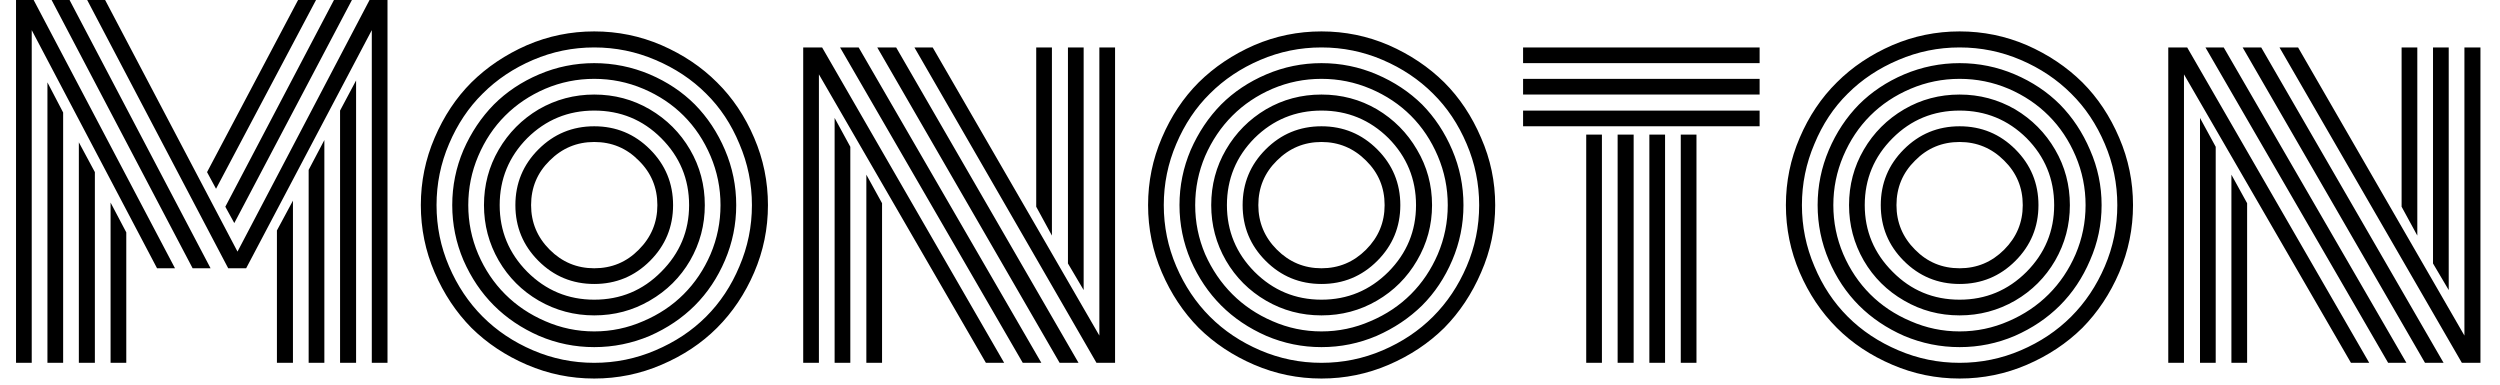 <svg width="78" height="12" viewBox="0 0 78 12" fill="none" xmlns="http://www.w3.org/2000/svg">
<path d="M8.64 11.32V7.19L9.14 6.26V11.32H8.64ZM9.63 11.32V5.3L10.12 4.37V11.32H9.63ZM10.61 11.32V3.45L11.11 2.51V11.32H10.61ZM10.98 0L7.31 6.96L7.03 6.45L10.42 0H10.98ZM9.86 0L6.74 5.89L6.46 5.37L9.3 0H9.86ZM3.45 11.32V6.32L3.94 7.25V11.32H3.45ZM2.46 11.32V4.44L2.96 5.37V11.32H2.46ZM1.48 11.32V2.57L1.97 3.51V11.32H1.48ZM1.05 0L5.46 8.37H4.9L0.99 0.94V11.32H0.5V0H1.05ZM2.17 0L6.57 8.37H6.01L1.61 0H2.17ZM11.6 11.32V0.94L7.68 8.37H7.12L2.72 0H3.28L7.41 7.85L11.53 0H12.09V11.32H11.6ZM17.15 5.01C16.763 5.39 16.57 5.853 16.57 6.4C16.57 6.94 16.763 7.403 17.15 7.79C17.537 8.177 18 8.37 18.54 8.37C19.087 8.37 19.55 8.177 19.93 7.79C20.317 7.403 20.51 6.94 20.51 6.4C20.51 5.853 20.317 5.39 19.93 5.01C19.55 4.623 19.087 4.43 18.54 4.43C18 4.43 17.537 4.623 17.15 5.01ZM16.8 8.14C16.32 7.66 16.08 7.08 16.08 6.4C16.08 5.72 16.32 5.14 16.8 4.66C17.28 4.18 17.86 3.94 18.54 3.94C19.22 3.94 19.8 4.18 20.28 4.66C20.76 5.14 21 5.72 21 6.4C21 7.08 20.76 7.66 20.28 8.14C19.8 8.62 19.22 8.86 18.54 8.86C17.86 8.86 17.28 8.62 16.8 8.14ZM16.45 4.31C15.877 4.89 15.59 5.587 15.59 6.4C15.59 7.207 15.877 7.9 16.45 8.48C17.03 9.06 17.727 9.35 18.54 9.35C19.36 9.35 20.057 9.06 20.63 8.48C21.21 7.9 21.5 7.207 21.5 6.4C21.5 5.587 21.21 4.89 20.63 4.31C20.057 3.737 19.36 3.45 18.54 3.45C17.727 3.45 17.03 3.737 16.45 4.31ZM15.56 8.13C15.253 7.597 15.1 7.02 15.1 6.4C15.1 5.773 15.253 5.197 15.56 4.67C15.867 4.143 16.283 3.723 16.81 3.41C17.343 3.103 17.92 2.95 18.54 2.95C19.167 2.95 19.743 3.103 20.27 3.41C20.803 3.723 21.223 4.143 21.53 4.67C21.837 5.197 21.99 5.773 21.99 6.4C21.99 7.02 21.837 7.597 21.53 8.13C21.223 8.657 20.803 9.073 20.27 9.38C19.743 9.687 19.167 9.84 18.54 9.84C17.92 9.84 17.343 9.687 16.81 9.38C16.283 9.073 15.867 8.657 15.56 8.13ZM14.92 4.87C14.713 5.357 14.61 5.867 14.61 6.4C14.61 6.933 14.713 7.443 14.92 7.93C15.127 8.41 15.407 8.827 15.76 9.18C16.113 9.533 16.53 9.813 17.01 10.02C17.497 10.233 18.007 10.34 18.54 10.34C19.073 10.34 19.583 10.233 20.07 10.02C20.557 9.813 20.977 9.533 21.33 9.18C21.683 8.827 21.963 8.41 22.17 7.93C22.377 7.443 22.48 6.933 22.48 6.4C22.48 5.867 22.377 5.357 22.17 4.87C21.963 4.383 21.683 3.963 21.33 3.61C20.977 3.257 20.557 2.977 20.07 2.77C19.583 2.563 19.073 2.46 18.54 2.46C18.007 2.46 17.497 2.563 17.01 2.77C16.53 2.977 16.113 3.257 15.76 3.61C15.407 3.963 15.127 4.383 14.92 4.87ZM14.46 8.12C14.227 7.573 14.11 7 14.11 6.4C14.11 5.8 14.227 5.227 14.46 4.68C14.7 4.133 15.017 3.66 15.41 3.26C15.803 2.867 16.273 2.553 16.82 2.32C17.367 2.087 17.94 1.97 18.54 1.97C19.14 1.97 19.717 2.087 20.27 2.32C20.817 2.553 21.287 2.867 21.68 3.26C22.073 3.66 22.387 4.133 22.62 4.68C22.853 5.227 22.97 5.8 22.97 6.4C22.97 7 22.853 7.573 22.62 8.12C22.387 8.667 22.073 9.137 21.68 9.53C21.287 9.923 20.817 10.24 20.27 10.48C19.717 10.713 19.14 10.83 18.54 10.83C17.94 10.83 17.367 10.713 16.82 10.48C16.273 10.24 15.803 9.923 15.41 9.53C15.017 9.137 14.7 8.667 14.46 8.12ZM14.01 4.49C13.75 5.097 13.62 5.733 13.62 6.4C13.62 7.067 13.75 7.703 14.01 8.31C14.27 8.917 14.62 9.44 15.06 9.88C15.5 10.32 16.023 10.67 16.63 10.93C17.237 11.19 17.873 11.32 18.54 11.32C19.207 11.32 19.843 11.19 20.45 10.93C21.063 10.67 21.59 10.32 22.03 9.88C22.47 9.44 22.817 8.917 23.07 8.31C23.33 7.703 23.46 7.067 23.46 6.4C23.46 5.733 23.33 5.097 23.07 4.49C22.817 3.877 22.47 3.353 22.03 2.92C21.59 2.48 21.063 2.13 20.45 1.87C19.843 1.61 19.207 1.48 18.54 1.48C17.873 1.48 17.237 1.61 16.63 1.87C16.023 2.13 15.5 2.48 15.06 2.92C14.62 3.353 14.27 3.877 14.01 4.49ZM13.56 8.5C13.273 7.833 13.13 7.133 13.13 6.4C13.13 5.667 13.273 4.967 13.56 4.3C13.847 3.627 14.23 3.05 14.71 2.57C15.197 2.09 15.773 1.703 16.44 1.41C17.107 1.123 17.807 0.98 18.54 0.98C19.273 0.98 19.973 1.123 20.64 1.41C21.313 1.703 21.89 2.09 22.37 2.57C22.857 3.05 23.243 3.627 23.53 4.3C23.817 4.967 23.96 5.667 23.96 6.4C23.96 7.133 23.817 7.833 23.53 8.5C23.243 9.167 22.857 9.743 22.37 10.23C21.89 10.71 21.313 11.093 20.64 11.38C19.973 11.667 19.273 11.81 18.54 11.81C17.807 11.81 17.107 11.667 16.44 11.38C15.773 11.093 15.197 10.71 14.71 10.23C14.23 9.743 13.847 9.167 13.56 8.5ZM32.82 1.48V7.35L32.33 6.45V1.48H32.82ZM33.81 1.48V9.05L33.32 8.22V1.48H33.81ZM27.03 11.32V5.45L27.52 6.34V11.32H27.03ZM26.04 11.32V3.68L26.53 4.58V11.32H26.04ZM31.91 11.32L26.21 1.48H26.79L32.49 11.32H31.91ZM33.06 11.32L27.37 1.48H27.96L33.65 11.32H33.06ZM34.21 11.32L28.53 1.48H29.1L34.3 10.47V1.48H34.79V11.32H34.21ZM30.76 11.32L25.55 2.32V11.32H25.06V1.48H25.65L31.33 11.32H30.76ZM39.84 5.01C39.453 5.39 39.26 5.853 39.26 6.4C39.26 6.94 39.453 7.403 39.84 7.79C40.227 8.177 40.69 8.37 41.23 8.37C41.77 8.37 42.233 8.177 42.62 7.79C43.007 7.403 43.2 6.94 43.2 6.4C43.2 5.853 43.007 5.39 42.62 5.01C42.233 4.623 41.77 4.43 41.23 4.43C40.69 4.43 40.227 4.623 39.84 5.01ZM39.49 8.14C39.01 7.66 38.77 7.08 38.77 6.4C38.77 5.72 39.01 5.14 39.49 4.66C39.97 4.18 40.55 3.94 41.23 3.94C41.91 3.94 42.49 4.18 42.97 4.66C43.45 5.14 43.69 5.72 43.69 6.4C43.69 7.08 43.45 7.66 42.97 8.14C42.49 8.62 41.91 8.86 41.23 8.86C40.55 8.86 39.97 8.62 39.49 8.14ZM39.14 4.31C38.567 4.89 38.28 5.587 38.28 6.4C38.28 7.207 38.567 7.9 39.14 8.48C39.72 9.06 40.417 9.35 41.23 9.35C42.043 9.35 42.74 9.06 43.32 8.48C43.893 7.9 44.18 7.207 44.18 6.4C44.18 5.587 43.893 4.89 43.32 4.31C42.74 3.737 42.043 3.45 41.23 3.45C40.417 3.45 39.72 3.737 39.14 4.31ZM38.25 8.13C37.943 7.597 37.79 7.02 37.79 6.4C37.79 5.773 37.943 5.197 38.25 4.67C38.557 4.143 38.973 3.723 39.5 3.41C40.027 3.103 40.603 2.95 41.23 2.95C41.857 2.95 42.433 3.103 42.96 3.41C43.487 3.723 43.903 4.143 44.21 4.67C44.523 5.197 44.68 5.773 44.68 6.4C44.68 7.02 44.523 7.597 44.21 8.13C43.903 8.657 43.487 9.073 42.96 9.38C42.433 9.687 41.857 9.84 41.23 9.84C40.603 9.84 40.027 9.687 39.5 9.38C38.973 9.073 38.557 8.657 38.25 8.13ZM37.6 4.87C37.393 5.357 37.29 5.867 37.29 6.4C37.29 6.933 37.393 7.443 37.6 7.93C37.813 8.41 38.097 8.827 38.45 9.18C38.803 9.533 39.22 9.813 39.7 10.02C40.187 10.233 40.697 10.34 41.23 10.34C41.763 10.34 42.273 10.233 42.76 10.02C43.247 9.813 43.667 9.533 44.02 9.18C44.373 8.827 44.653 8.41 44.86 7.93C45.067 7.443 45.17 6.933 45.17 6.4C45.17 5.867 45.067 5.357 44.86 4.87C44.653 4.383 44.373 3.963 44.02 3.61C43.667 3.257 43.247 2.977 42.76 2.77C42.273 2.563 41.763 2.46 41.23 2.46C40.697 2.46 40.187 2.563 39.7 2.77C39.22 2.977 38.803 3.257 38.45 3.61C38.097 3.963 37.813 4.383 37.6 4.87ZM37.15 8.12C36.917 7.573 36.8 7 36.8 6.4C36.8 5.8 36.917 5.227 37.15 4.68C37.39 4.133 37.707 3.66 38.1 3.26C38.493 2.867 38.963 2.553 39.51 2.32C40.057 2.087 40.63 1.97 41.23 1.97C41.83 1.97 42.403 2.087 42.95 2.32C43.497 2.553 43.97 2.867 44.37 3.26C44.763 3.66 45.077 4.133 45.31 4.68C45.543 5.227 45.66 5.8 45.66 6.4C45.66 7 45.543 7.573 45.31 8.12C45.077 8.667 44.763 9.137 44.37 9.53C43.97 9.923 43.497 10.24 42.95 10.48C42.403 10.713 41.83 10.83 41.23 10.83C40.63 10.83 40.057 10.713 39.51 10.48C38.963 10.24 38.493 9.923 38.1 9.53C37.707 9.137 37.39 8.667 37.15 8.12ZM36.7 4.49C36.44 5.097 36.31 5.733 36.31 6.4C36.31 7.067 36.44 7.703 36.7 8.31C36.96 8.917 37.31 9.44 37.75 9.88C38.19 10.32 38.713 10.67 39.32 10.93C39.927 11.19 40.563 11.32 41.23 11.32C41.897 11.32 42.533 11.19 43.14 10.93C43.747 10.67 44.27 10.32 44.71 9.88C45.15 9.44 45.5 8.917 45.76 8.31C46.02 7.703 46.15 7.067 46.15 6.4C46.15 5.733 46.02 5.097 45.76 4.49C45.5 3.877 45.15 3.353 44.71 2.92C44.27 2.48 43.747 2.13 43.14 1.87C42.533 1.61 41.897 1.48 41.23 1.48C40.563 1.48 39.927 1.61 39.32 1.87C38.713 2.13 38.19 2.48 37.75 2.92C37.31 3.353 36.96 3.877 36.7 4.49ZM36.25 8.5C35.963 7.833 35.82 7.133 35.82 6.4C35.82 5.667 35.963 4.967 36.25 4.3C36.537 3.627 36.92 3.05 37.4 2.57C37.887 2.09 38.463 1.703 39.13 1.41C39.797 1.123 40.497 0.98 41.23 0.98C41.963 0.98 42.663 1.123 43.33 1.41C43.997 1.703 44.573 2.09 45.06 2.57C45.54 3.05 45.923 3.627 46.21 4.3C46.503 4.967 46.65 5.667 46.65 6.4C46.65 7.133 46.503 7.833 46.21 8.5C45.923 9.167 45.54 9.743 45.06 10.23C44.573 10.71 43.997 11.093 43.33 11.38C42.663 11.667 41.963 11.81 41.23 11.81C40.497 11.81 39.797 11.667 39.13 11.38C38.463 11.093 37.887 10.71 37.4 10.23C36.92 9.743 36.537 9.167 36.25 8.5ZM49.49 11.32V4.2H49.98V11.32H49.49ZM54.9 1.97H47.52V1.48H54.9V1.97ZM54.9 2.95H47.52V2.46H54.9V2.95ZM54.9 3.94H47.52V3.45H54.9V3.94ZM52.44 11.32V4.2H52.93V11.32H52.44ZM51.46 11.32V4.2H51.95V11.32H51.46ZM50.47 11.32V4.2H50.97V11.32H50.47ZM59.75 5.01C59.363 5.39 59.17 5.853 59.17 6.4C59.17 6.94 59.363 7.403 59.75 7.79C60.13 8.177 60.593 8.37 61.14 8.37C61.68 8.37 62.143 8.177 62.53 7.79C62.917 7.403 63.11 6.94 63.11 6.4C63.11 5.853 62.917 5.39 62.53 5.01C62.143 4.623 61.68 4.43 61.14 4.43C60.593 4.43 60.13 4.623 59.75 5.01ZM59.4 8.14C58.92 7.66 58.68 7.08 58.68 6.4C58.68 5.72 58.92 5.14 59.4 4.66C59.88 4.18 60.46 3.94 61.14 3.94C61.82 3.94 62.4 4.18 62.88 4.66C63.36 5.14 63.6 5.72 63.6 6.4C63.6 7.08 63.36 7.66 62.88 8.14C62.4 8.62 61.82 8.86 61.14 8.86C60.46 8.86 59.88 8.62 59.4 8.14ZM59.05 4.31C58.47 4.89 58.18 5.587 58.18 6.4C58.18 7.207 58.47 7.9 59.05 8.48C59.623 9.06 60.32 9.35 61.14 9.35C61.953 9.35 62.65 9.06 63.23 8.48C63.803 7.9 64.09 7.207 64.09 6.4C64.09 5.587 63.803 4.89 63.23 4.31C62.65 3.737 61.953 3.45 61.14 3.45C60.32 3.45 59.623 3.737 59.05 4.31ZM58.15 8.13C57.843 7.597 57.69 7.02 57.69 6.4C57.69 5.773 57.843 5.197 58.15 4.67C58.457 4.143 58.877 3.723 59.41 3.41C59.937 3.103 60.513 2.95 61.14 2.95C61.76 2.95 62.337 3.103 62.87 3.41C63.397 3.723 63.813 4.143 64.12 4.67C64.427 5.197 64.58 5.773 64.58 6.4C64.58 7.02 64.427 7.597 64.12 8.13C63.813 8.657 63.397 9.073 62.87 9.38C62.337 9.687 61.76 9.84 61.14 9.84C60.513 9.84 59.937 9.687 59.41 9.38C58.877 9.073 58.457 8.657 58.15 8.13ZM57.51 4.87C57.303 5.357 57.2 5.867 57.2 6.4C57.2 6.933 57.303 7.443 57.51 7.93C57.717 8.41 57.997 8.827 58.35 9.18C58.703 9.533 59.123 9.813 59.61 10.02C60.097 10.233 60.607 10.34 61.14 10.34C61.673 10.34 62.183 10.233 62.67 10.02C63.15 9.813 63.567 9.533 63.92 9.18C64.273 8.827 64.553 8.41 64.76 7.93C64.967 7.443 65.07 6.933 65.07 6.4C65.07 5.867 64.967 5.357 64.76 4.87C64.553 4.383 64.273 3.963 63.92 3.61C63.567 3.257 63.15 2.977 62.67 2.77C62.183 2.563 61.673 2.46 61.14 2.46C60.607 2.46 60.097 2.563 59.61 2.77C59.123 2.977 58.703 3.257 58.35 3.61C57.997 3.963 57.717 4.383 57.51 4.87ZM57.06 8.12C56.827 7.573 56.71 7 56.71 6.4C56.71 5.8 56.827 5.227 57.06 4.68C57.293 4.133 57.607 3.66 58 3.26C58.393 2.867 58.863 2.553 59.41 2.32C59.963 2.087 60.54 1.97 61.14 1.97C61.74 1.97 62.313 2.087 62.86 2.32C63.407 2.553 63.877 2.867 64.27 3.26C64.663 3.66 64.977 4.133 65.21 4.68C65.45 5.227 65.57 5.8 65.57 6.4C65.57 7 65.45 7.573 65.21 8.12C64.977 8.667 64.663 9.137 64.27 9.53C63.877 9.923 63.407 10.24 62.86 10.48C62.313 10.713 61.74 10.83 61.14 10.83C60.54 10.83 59.963 10.713 59.41 10.48C58.863 10.24 58.393 9.923 58 9.53C57.607 9.137 57.293 8.667 57.06 8.12ZM56.61 4.49C56.35 5.097 56.22 5.733 56.22 6.4C56.22 7.067 56.35 7.703 56.61 8.31C56.863 8.917 57.21 9.44 57.65 9.88C58.09 10.32 58.617 10.67 59.23 10.93C59.837 11.19 60.473 11.32 61.14 11.32C61.807 11.32 62.443 11.19 63.05 10.93C63.657 10.67 64.18 10.32 64.62 9.88C65.06 9.44 65.41 8.917 65.67 8.31C65.93 7.703 66.06 7.067 66.06 6.4C66.06 5.733 65.93 5.097 65.67 4.49C65.41 3.877 65.06 3.353 64.62 2.92C64.18 2.48 63.657 2.13 63.05 1.87C62.443 1.61 61.807 1.48 61.14 1.48C60.473 1.48 59.837 1.61 59.23 1.87C58.617 2.13 58.09 2.48 57.65 2.92C57.21 3.353 56.863 3.877 56.61 4.49ZM56.15 8.5C55.863 7.833 55.72 7.133 55.72 6.4C55.72 5.667 55.863 4.967 56.15 4.3C56.437 3.627 56.823 3.05 57.31 2.57C57.79 2.09 58.367 1.703 59.04 1.41C59.707 1.123 60.407 0.98 61.14 0.98C61.873 0.98 62.573 1.123 63.24 1.41C63.907 1.703 64.483 2.09 64.97 2.57C65.45 3.05 65.833 3.627 66.12 4.3C66.407 4.967 66.55 5.667 66.55 6.4C66.55 7.133 66.407 7.833 66.12 8.5C65.833 9.167 65.45 9.743 64.97 10.23C64.483 10.71 63.907 11.093 63.24 11.38C62.573 11.667 61.873 11.81 61.14 11.81C60.407 11.81 59.707 11.667 59.04 11.38C58.367 11.093 57.79 10.71 57.31 10.23C56.823 9.743 56.437 9.167 56.15 8.5ZM75.42 1.48V7.35L74.93 6.45V1.48H75.42ZM76.4 1.48V9.05L75.91 8.22V1.48H76.4ZM69.62 11.32V5.45L70.11 6.34V11.32H69.62ZM68.64 11.32V3.68L69.13 4.58V11.32H68.64ZM74.51 11.32L68.81 1.48H69.38L75.08 11.32H74.51ZM75.66 11.32L69.97 1.48H70.55L76.24 11.32H75.66ZM76.81 11.32L71.12 1.48H71.7L76.89 10.47V1.48H77.39V11.32H76.81ZM73.35 11.32L68.14 2.32V11.32H67.65V1.48H68.24L73.92 11.32H73.35Z" fill="black"/>
</svg>
